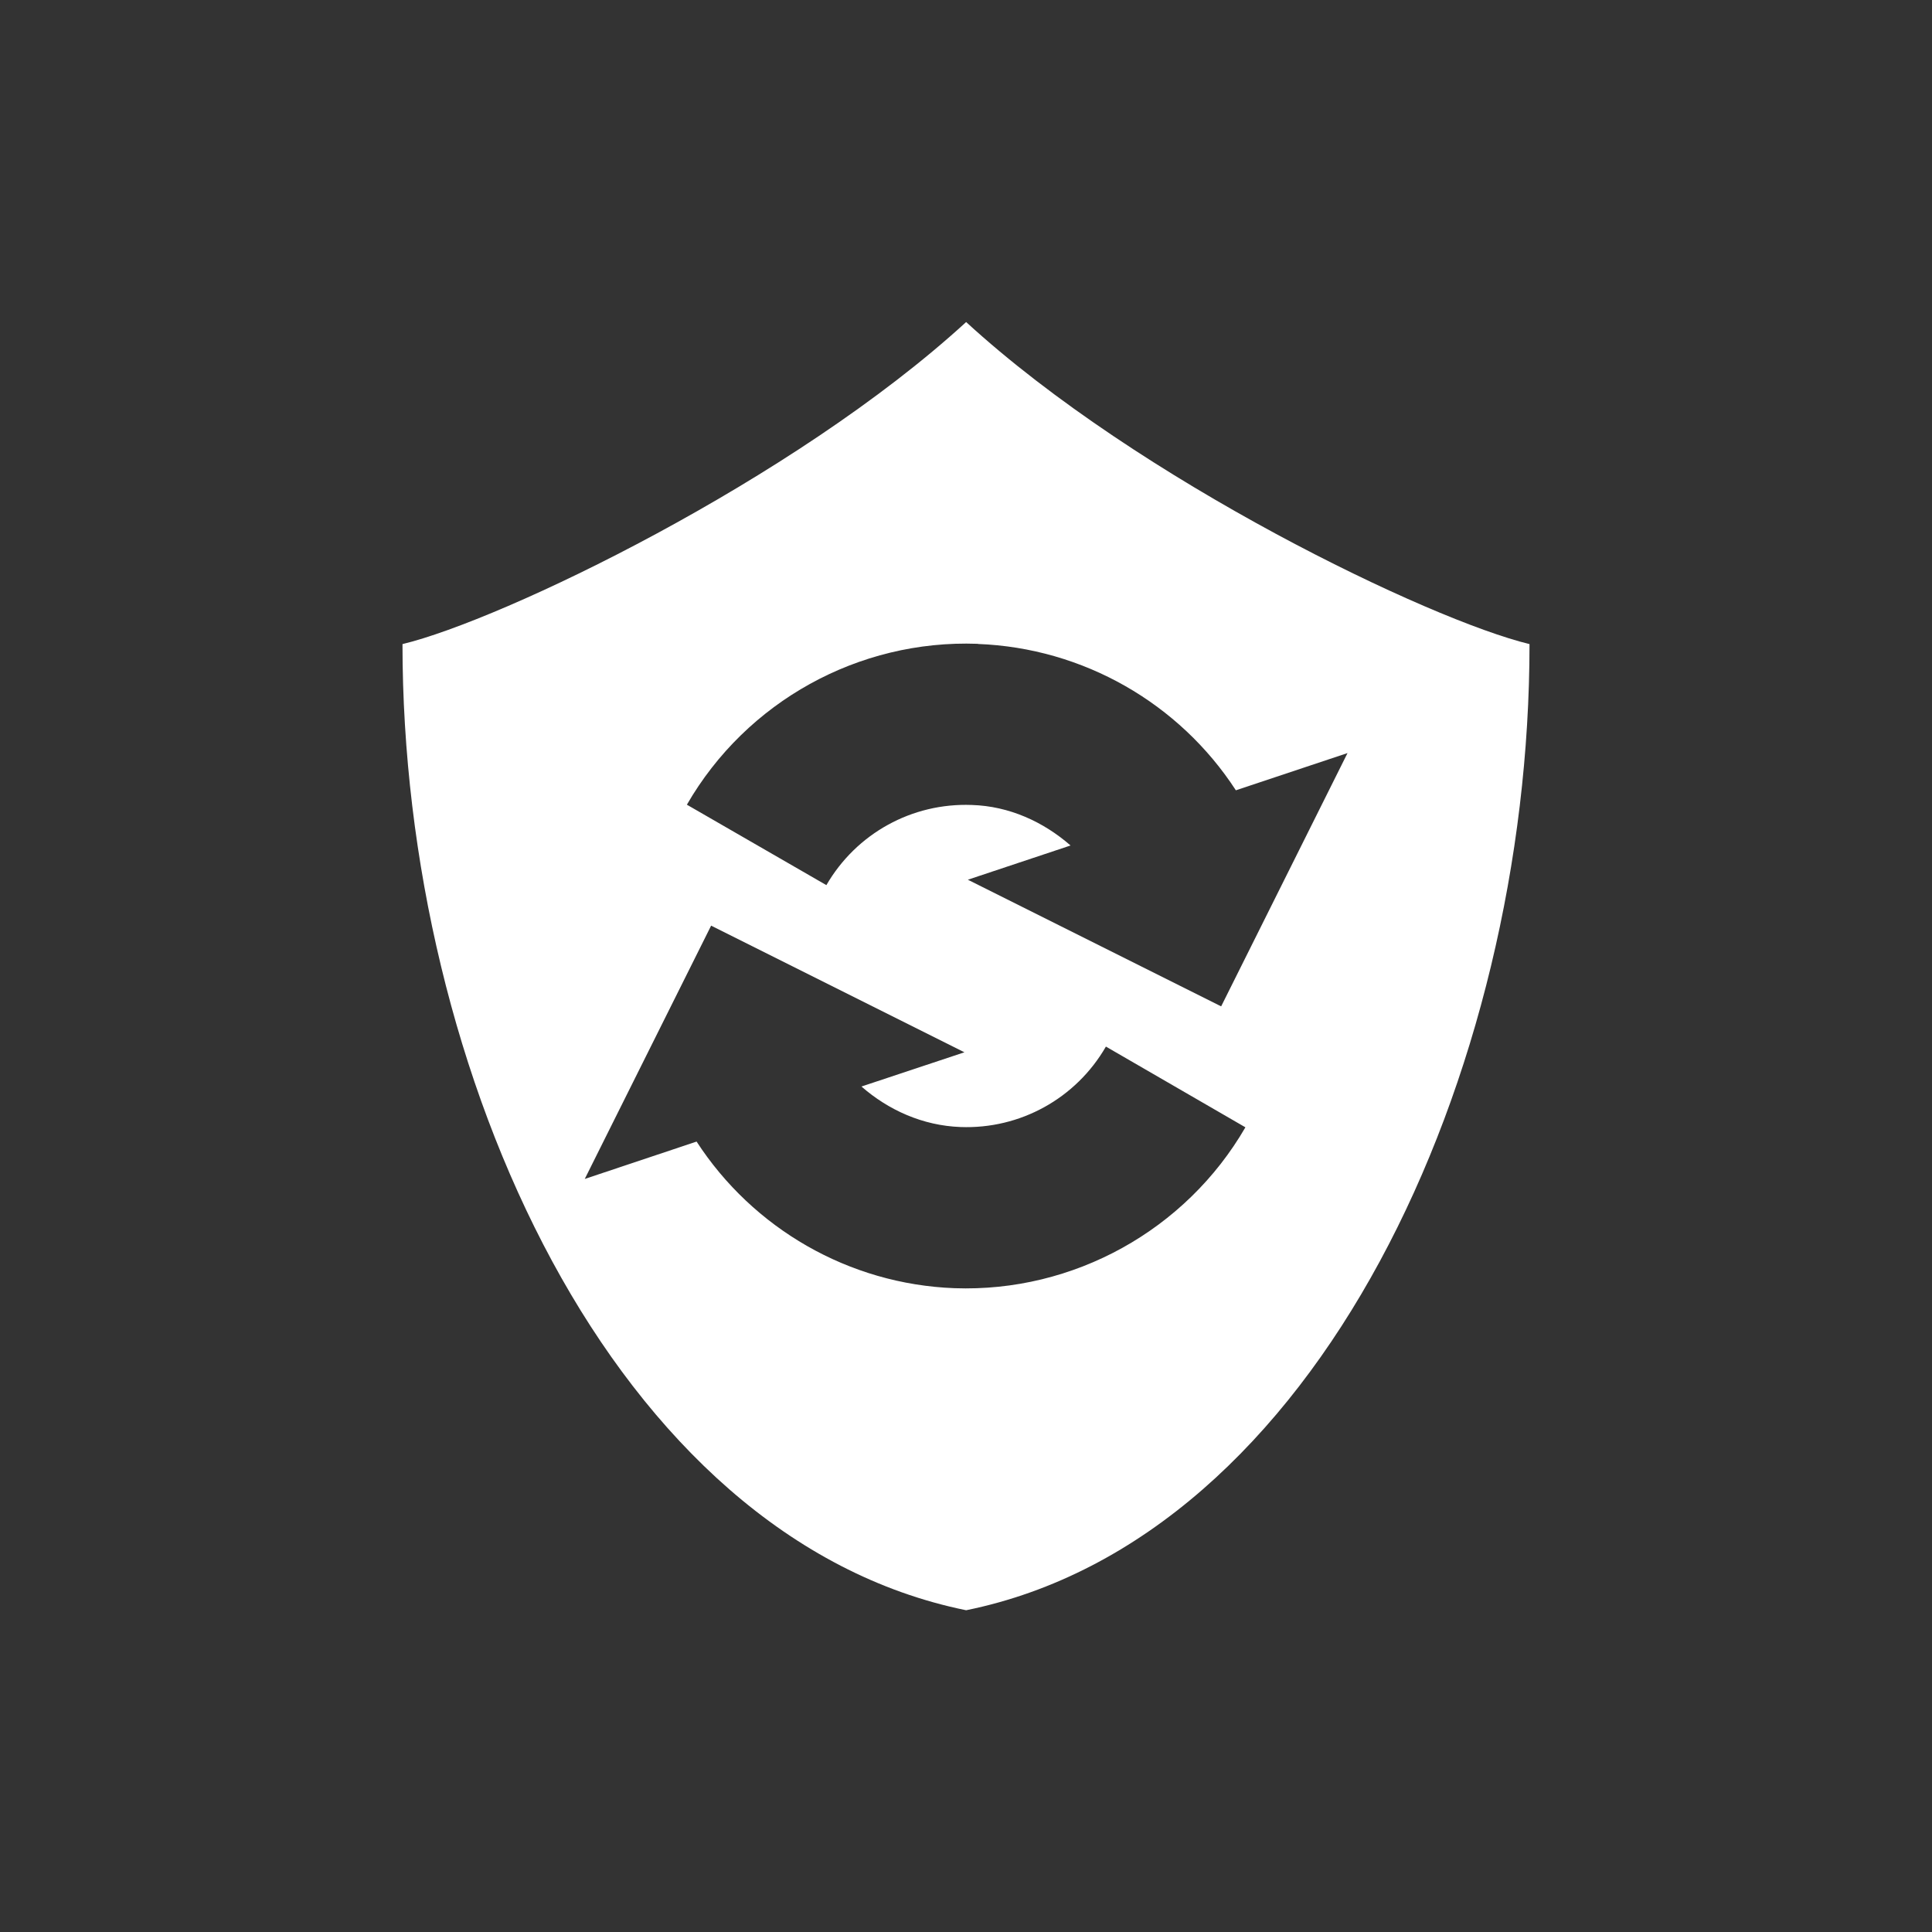 <?xml version="1.0" encoding="UTF-8" standalone="no"?>
<svg xmlns:dc="http://purl.org/dc/elements/1.1/" xmlns:cc="http://creativecommons.org/ns#" xmlns:rdf="http://www.w3.org/1999/02/22-rdf-syntax-ns#" xmlns:svg="http://www.w3.org/2000/svg" xmlns="http://www.w3.org/2000/svg" version="1.1" id="svg2" height="24" viewBox="0 0 6.773 6.773" width="24">
    <rect x="0" y="0" width="6.773" height="6.773" fill="#333333" stroke="none"/>
    <path id="path4171" d="M 3.387,1.129 C 2.78,1.685 1.76,2.174 1.411,2.258 c 0,1.505 0.741,3.136 1.976,3.387 C 4.621,5.394 5.362,3.763 5.362,2.258 5.014,2.174 3.993,1.685 3.387,1.129 Z m 0.041,1.128 0,5.504e-4 5.644e-4,0 c 0.369,0.014 0.706,0.208 0.904,0.513 L 4.724,2.64 4.281,3.528 3.393,3.084 3.753,2.964 C 3.658,2.881 3.538,2.826 3.407,2.822 3.197,2.814 3.002,2.922 2.897,3.103 L 2.408,2.821 C 2.617,2.459 3.01,2.242 3.427,2.257 Z M 2.493,3.245 3.381,3.689 3.02,3.809 C 3.115,3.892 3.235,3.946 3.367,3.951 3.576,3.959 3.772,3.851 3.877,3.669 L 4.366,3.952 C 4.157,4.313 3.763,4.531 3.346,4.516 2.976,4.502 2.64,4.307 2.442,4.002 L 2.05,4.133 2.493,3.245 Z" style="opacity:1;fill:#ffffff;fill-opacity:1;fill-rule:evenodd;stroke:none"/>
    <g id="g6" transform="matrix(0.282,0,0,0.282,-10.604,0.812)">
        <g id="g8" transform="matrix(0.423,0,0,0.423,-11.084,3.195)">
<!--color: #004794-->
        </g>
    </g>
    <g id="g10" style="stroke:#000000;stroke-width:1;stroke-miterlimit:4;stroke-dasharray:none;stroke-opacity:1" transform="matrix(0.282,0,0,0.282,-10.393,1.794)">
        <g id="g12" style="stroke-width:2.364" transform="matrix(0.423,0,0,0.423,-11.084,3.195)">
<!--color: #004794-->
        </g>
    </g>
</svg>
